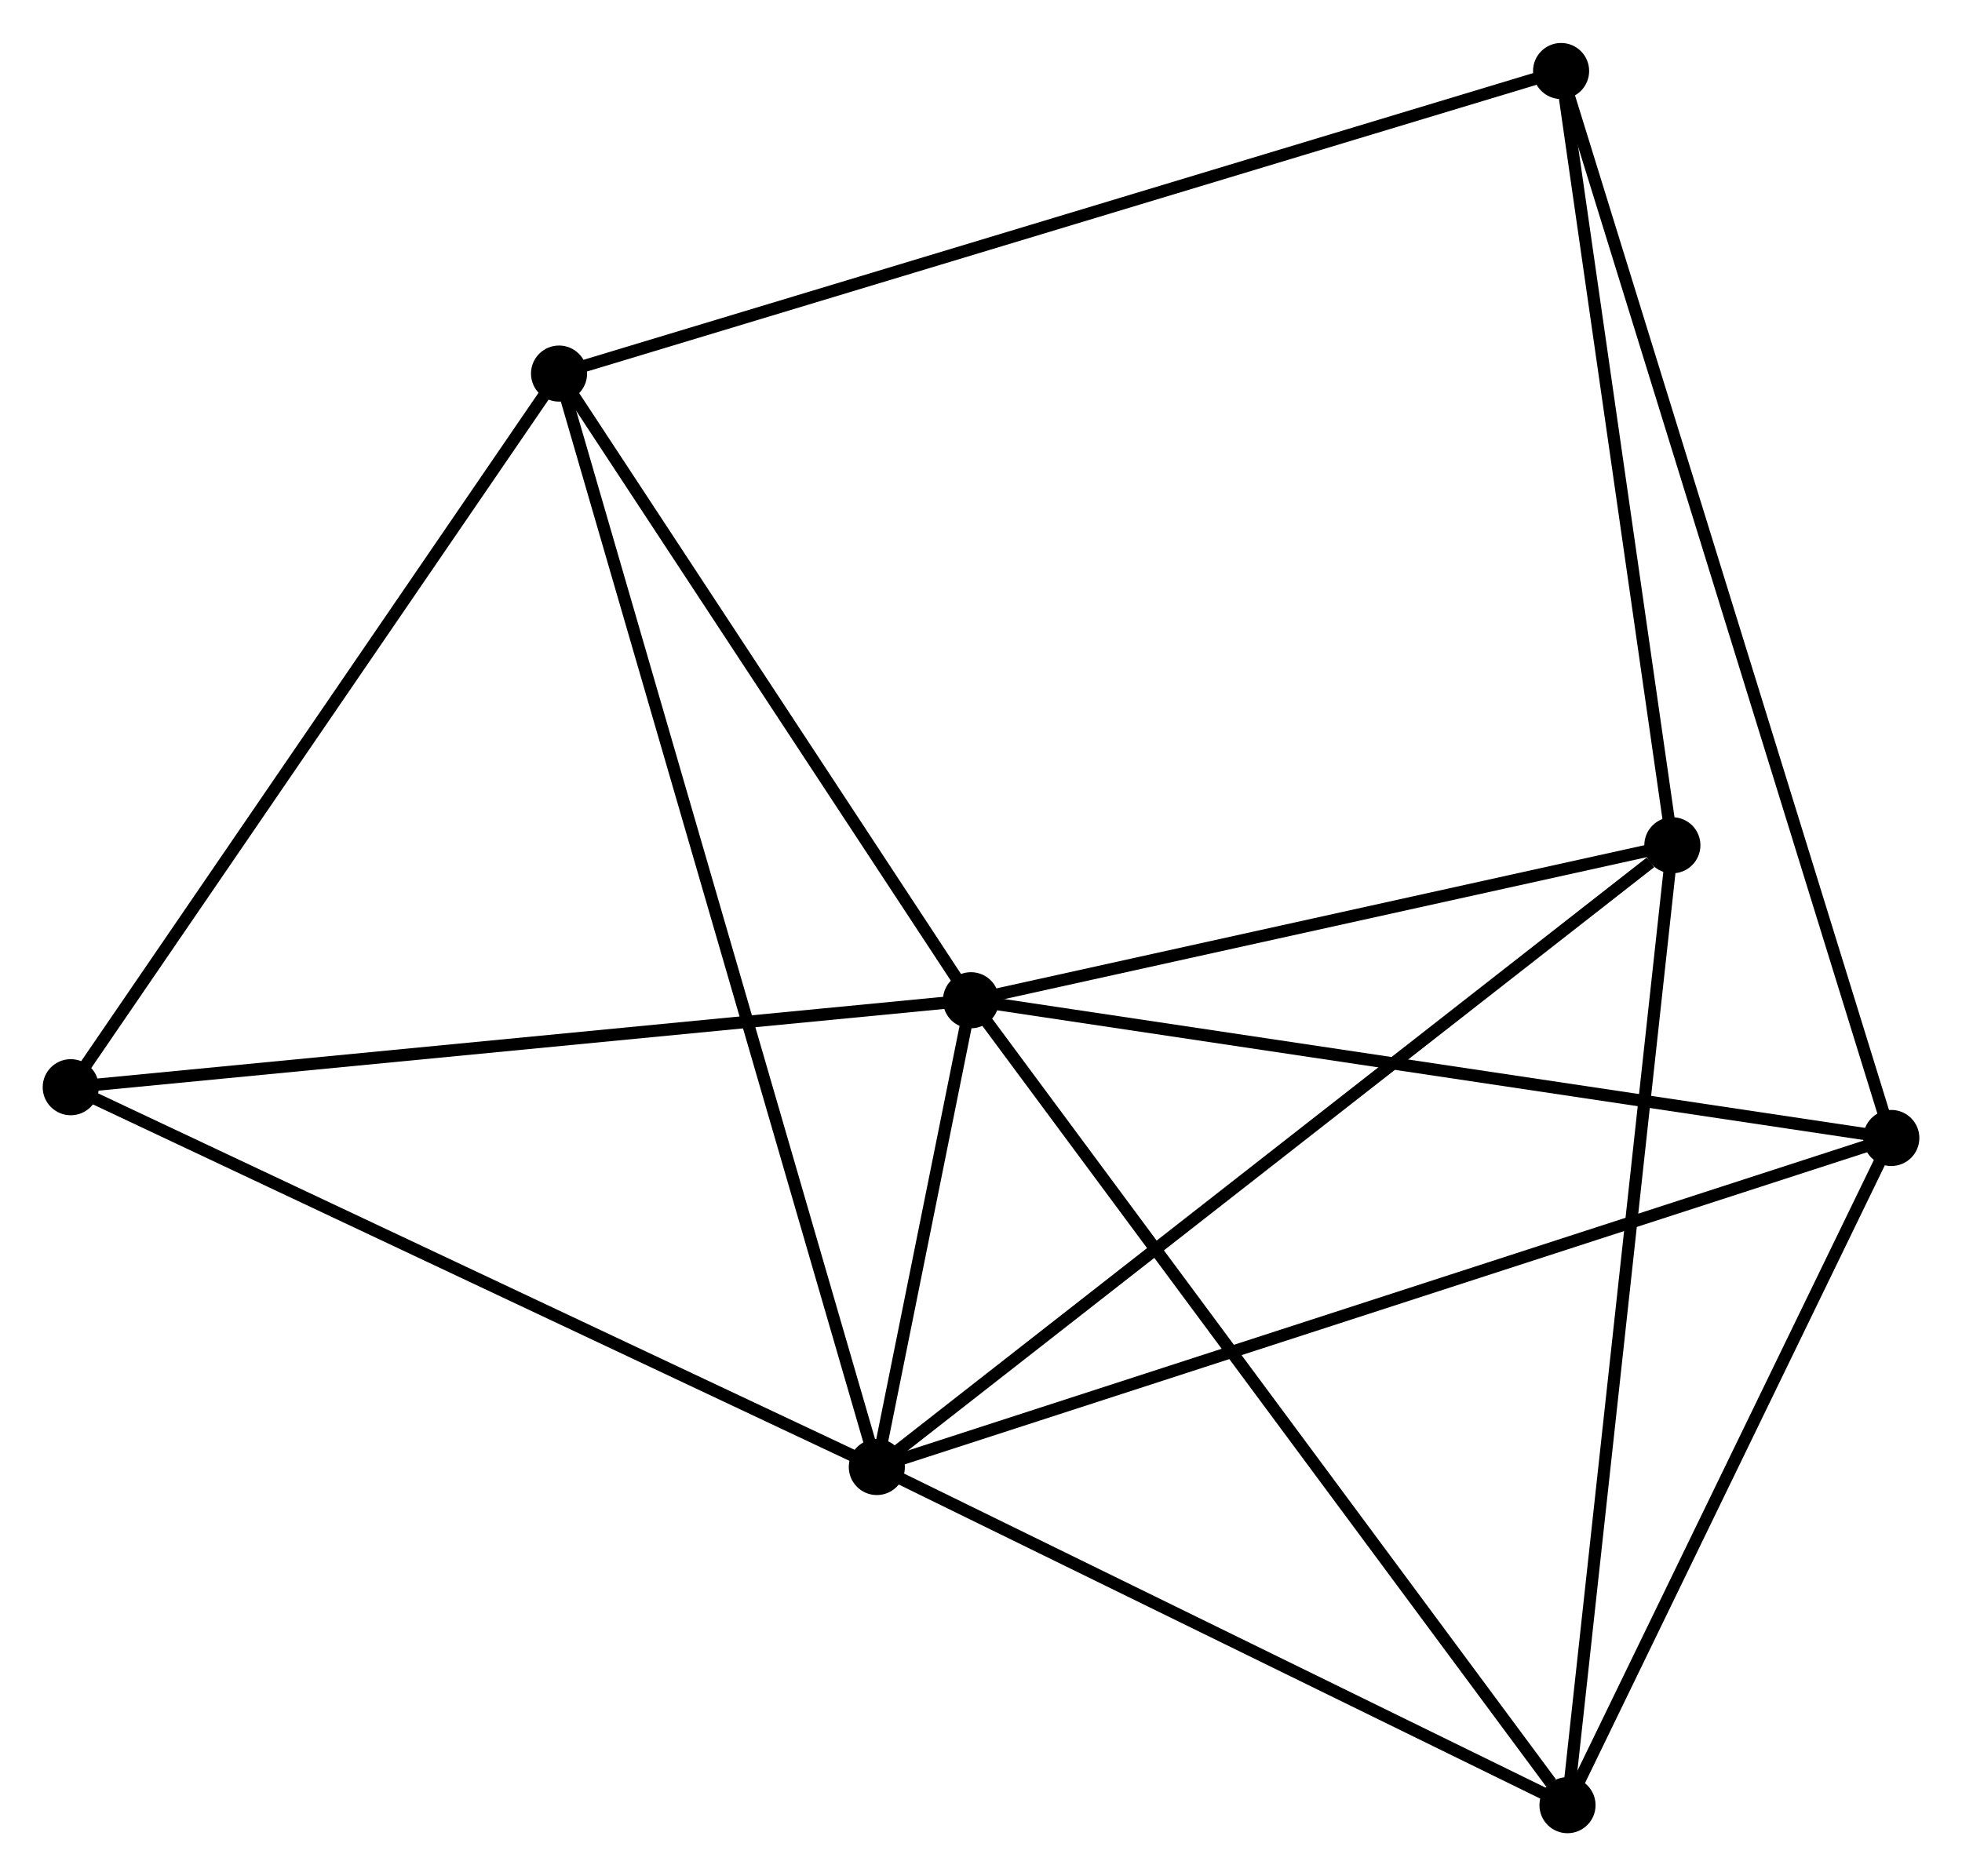 <?xml version="1.0" encoding="UTF-8" standalone="no"?>
<!DOCTYPE svg PUBLIC "-//W3C//DTD SVG 1.1//EN"
 "http://www.w3.org/Graphics/SVG/1.1/DTD/svg11.dtd">
<!-- Generated by graphviz version 2.36.0 (20140111.2315)
 -->
<!-- Title: %3 Pages: 1 -->
<svg width="161pt" height="154pt"
 viewBox="0.00 0.00 160.85 153.81" xmlns="http://www.w3.org/2000/svg" xmlns:xlink="http://www.w3.org/1999/xlink">
<g id="graph0" class="graph" transform="scale(1 1) rotate(0) translate(4 149.806)">
<title>%3</title>
<!-- 0 -->
<g id="node1" class="node"><title>0</title>
<ellipse fill="black" stroke="black" cx="75.602" cy="-67.807" rx="1.8" ry="1.8"/>
</g>
<!-- 1 -->
<g id="node2" class="node"><title>1</title>
<ellipse fill="black" stroke="black" cx="67.885" cy="-29.53" rx="1.8" ry="1.8"/>
</g>
<!-- 0&#45;&#45;1 -->
<g id="edge1" class="edge"><title>0&#45;&#45;1</title>
<path fill="none" stroke="black" d="M75.187,-65.749C73.835,-59.041 69.566,-37.868 68.265,-31.415"/>
</g>
<!-- 2 -->
<g id="node3" class="node"><title>2</title>
<ellipse fill="black" stroke="black" cx="124.508" cy="-1.8" rx="1.8" ry="1.8"/>
</g>
<!-- 0&#45;&#45;2 -->
<g id="edge2" class="edge"><title>0&#45;&#45;2</title>
<path fill="none" stroke="black" d="M76.811,-66.175C83.519,-57.123 116.112,-13.132 123.162,-3.617"/>
</g>
<!-- 3 -->
<g id="node4" class="node"><title>3</title>
<ellipse fill="black" stroke="black" cx="133.105" cy="-80.515" rx="1.8" ry="1.8"/>
</g>
<!-- 0&#45;&#45;3 -->
<g id="edge3" class="edge"><title>0&#45;&#45;3</title>
<path fill="none" stroke="black" d="M77.516,-68.23C86.246,-70.159 122.259,-78.118 131.126,-80.078"/>
</g>
<!-- 4 -->
<g id="node5" class="node"><title>4</title>
<ellipse fill="black" stroke="black" cx="151.054" cy="-56.512" rx="1.8" ry="1.8"/>
</g>
<!-- 0&#45;&#45;4 -->
<g id="edge4" class="edge"><title>0&#45;&#45;4</title>
<path fill="none" stroke="black" d="M77.467,-67.528C87.906,-65.965 138.986,-58.318 149.254,-56.781"/>
</g>
<!-- 5 -->
<g id="node6" class="node"><title>5</title>
<ellipse fill="black" stroke="black" cx="41.832" cy="-119.195" rx="1.8" ry="1.8"/>
</g>
<!-- 0&#45;&#45;5 -->
<g id="edge5" class="edge"><title>0&#45;&#45;5</title>
<path fill="none" stroke="black" d="M74.479,-69.517C69.351,-77.319 48.202,-109.503 42.994,-117.426"/>
</g>
<!-- 7 -->
<g id="node7" class="node"><title>7</title>
<ellipse fill="black" stroke="black" cx="1.8" cy="-60.675" rx="1.8" ry="1.8"/>
</g>
<!-- 0&#45;&#45;7 -->
<g id="edge6" class="edge"><title>0&#45;&#45;7</title>
<path fill="none" stroke="black" d="M73.778,-67.631C63.656,-66.653 14.47,-61.899 3.832,-60.871"/>
</g>
<!-- 1&#45;&#45;2 -->
<g id="edge7" class="edge"><title>1&#45;&#45;2</title>
<path fill="none" stroke="black" d="M69.769,-28.608C78.366,-24.397 113.828,-7.03 122.559,-2.755"/>
</g>
<!-- 1&#45;&#45;3 -->
<g id="edge8" class="edge"><title>1&#45;&#45;3</title>
<path fill="none" stroke="black" d="M69.498,-30.791C78.442,-37.783 121.909,-71.763 131.31,-79.112"/>
</g>
<!-- 1&#45;&#45;4 -->
<g id="edge9" class="edge"><title>1&#45;&#45;4</title>
<path fill="none" stroke="black" d="M69.623,-30.094C80.446,-33.605 138.531,-52.449 149.326,-55.951"/>
</g>
<!-- 1&#45;&#45;5 -->
<g id="edge10" class="edge"><title>1&#45;&#45;5</title>
<path fill="none" stroke="black" d="M67.341,-31.403C63.951,-43.072 45.755,-105.694 42.373,-117.333"/>
</g>
<!-- 1&#45;&#45;7 -->
<g id="edge11" class="edge"><title>1&#45;&#45;7</title>
<path fill="none" stroke="black" d="M66.252,-30.3C57.188,-34.572 13.145,-55.328 3.619,-59.817"/>
</g>
<!-- 2&#45;&#45;3 -->
<g id="edge12" class="edge"><title>2&#45;&#45;3</title>
<path fill="none" stroke="black" d="M124.721,-3.746C125.91,-14.636 131.73,-67.925 132.9,-78.638"/>
</g>
<!-- 2&#45;&#45;4 -->
<g id="edge13" class="edge"><title>2&#45;&#45;4</title>
<path fill="none" stroke="black" d="M125.391,-3.62C129.422,-11.927 146.047,-46.192 150.14,-54.628"/>
</g>
<!-- 6 -->
<g id="node8" class="node"><title>6</title>
<ellipse fill="black" stroke="black" cx="123.982" cy="-144.006" rx="1.8" ry="1.8"/>
</g>
<!-- 3&#45;&#45;6 -->
<g id="edge14" class="edge"><title>3&#45;&#45;6</title>
<path fill="none" stroke="black" d="M132.842,-82.347C131.533,-91.456 125.732,-131.832 124.302,-141.783"/>
</g>
<!-- 4&#45;&#45;6 -->
<g id="edge15" class="edge"><title>4&#45;&#45;6</title>
<path fill="none" stroke="black" d="M150.488,-58.339C146.965,-69.726 128.059,-130.831 124.545,-142.188"/>
</g>
<!-- 5&#45;&#45;7 -->
<g id="edge17" class="edge"><title>5&#45;&#45;7</title>
<path fill="none" stroke="black" d="M40.677,-117.507C34.831,-108.961 8.56,-70.558 2.884,-62.259"/>
</g>
<!-- 5&#45;&#45;6 -->
<g id="edge16" class="edge"><title>5&#45;&#45;6</title>
<path fill="none" stroke="black" d="M43.862,-119.809C55.228,-123.241 110.843,-140.037 122.022,-143.414"/>
</g>
</g>
</svg>
